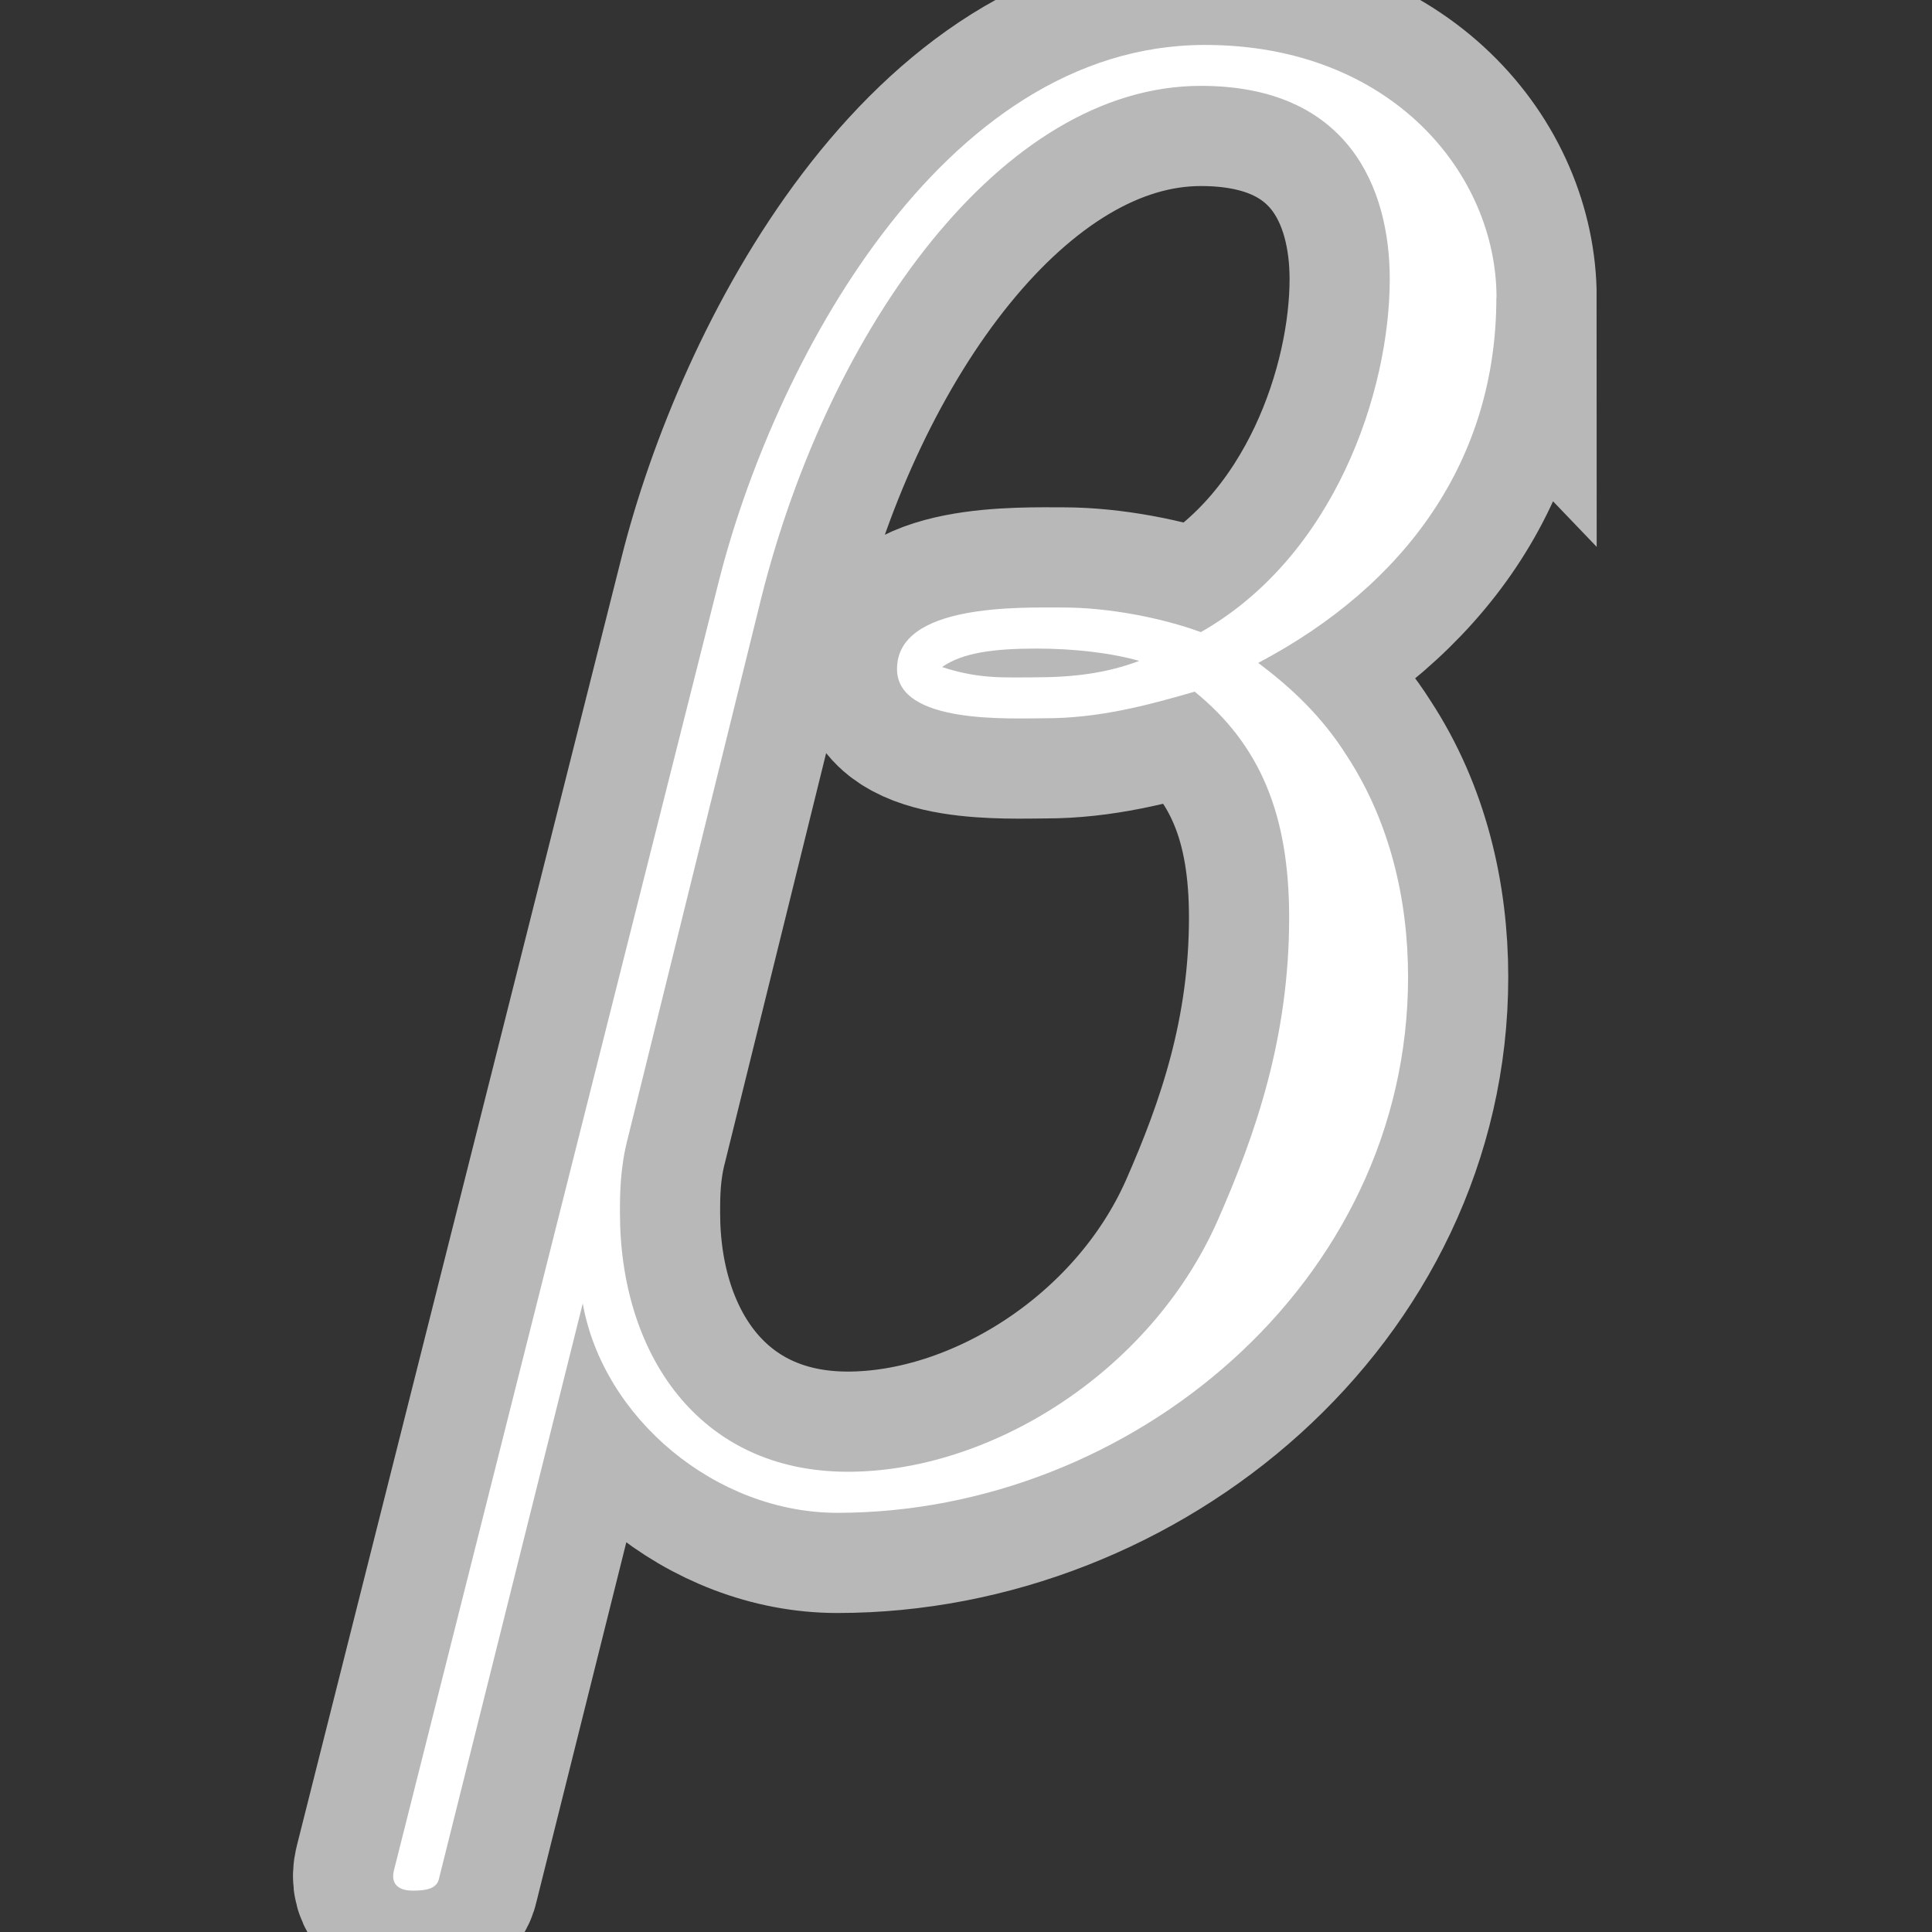 <?xml version="1.0" encoding="UTF-8" standalone="no"?>
<!-- This file was generated by dvisvgm 2.1.3 -->

<svg
   height="20"
   version="1.1"
   viewBox="40 62.765 13.5 13.5"
   width="20"
   id="svg3273"
   xmlns="http://www.w3.org/2000/svg"
   xmlns:svg="http://www.w3.org/2000/svg"
   xmlns:rdf="http://www.w3.org/1999/02/22-rdf-syntax-ns#"
   xmlns:cc="http://creativecommons.org/ns#"
   xmlns:dc="http://purl.org/dc/elements/1.1/">
  <rect x="40" y="62.765" width="13.5" height="13.5" fill="#333333" stroke="none"/>
  <defs
     id="defs3268" />
  <g
     id="page1"
     transform="matrix(1,0,0,1,2.337,0.466)">
    <path
       d="m 48.12,64.378 c 0,-0.861 -0.732,-1.765 -2.037,-1.765 -1.851,0 -3.027,2.267 -3.4,3.759 l -2.267,8.995 c -0.029,0.115 0.057,0.143 0.129,0.143 0.1,0 0.172,-0.014 0.186,-0.086 l 1.004,-4.017 c 0.143,0.803 0.932,1.463 1.779,1.463 2.051,0 3.988,-1.607 3.988,-3.744 0,-0.545 -0.129,-1.09 -0.43,-1.549 -0.172,-0.273 -0.387,-0.473 -0.617,-0.646 1.033,-0.545 1.664,-1.42 1.664,-2.554 z m -2.496,2.539 c -0.23,0.086 -0.459,0.115 -0.732,0.115 -0.201,0 -0.387,0.014 -0.646,-0.072 0.143,-0.1 0.359,-0.129 0.66,-0.129 0.258,0 0.516,0.029 0.717,0.086 z m 1.75,-2.668 c 0,0.789 -0.387,1.937 -1.32,2.467 -0.273,-0.1 -0.645,-0.172 -0.961,-0.172 -0.301,0 -1.162,-0.029 -1.162,0.43 0,0.387 0.789,0.344 1.033,0.344 0.373,0 0.703,-0.086 1.047,-0.186 0.459,0.373 0.66,0.861 0.66,1.578 0,0.832 -0.23,1.506 -0.502,2.123 -0.473,1.062 -1.592,1.75 -2.582,1.75 -1.047,0 -1.592,-0.832 -1.592,-1.808 0,-0.129 0,-0.316 0.057,-0.531 l 0.932,-3.773 c 0.473,-1.879 1.679,-3.572 3.07,-3.572 1.033,0 1.32,0.717 1.32,1.349 z"
       style="opacity:1;fill:#ffffff;fill-opacity:1;stroke:#ffffff;stroke-miterlimit:4;stroke-dasharray:none;stroke-opacity:0.65;stroke-width:1.4"
       id="path3270" />
  </g>
</svg>

